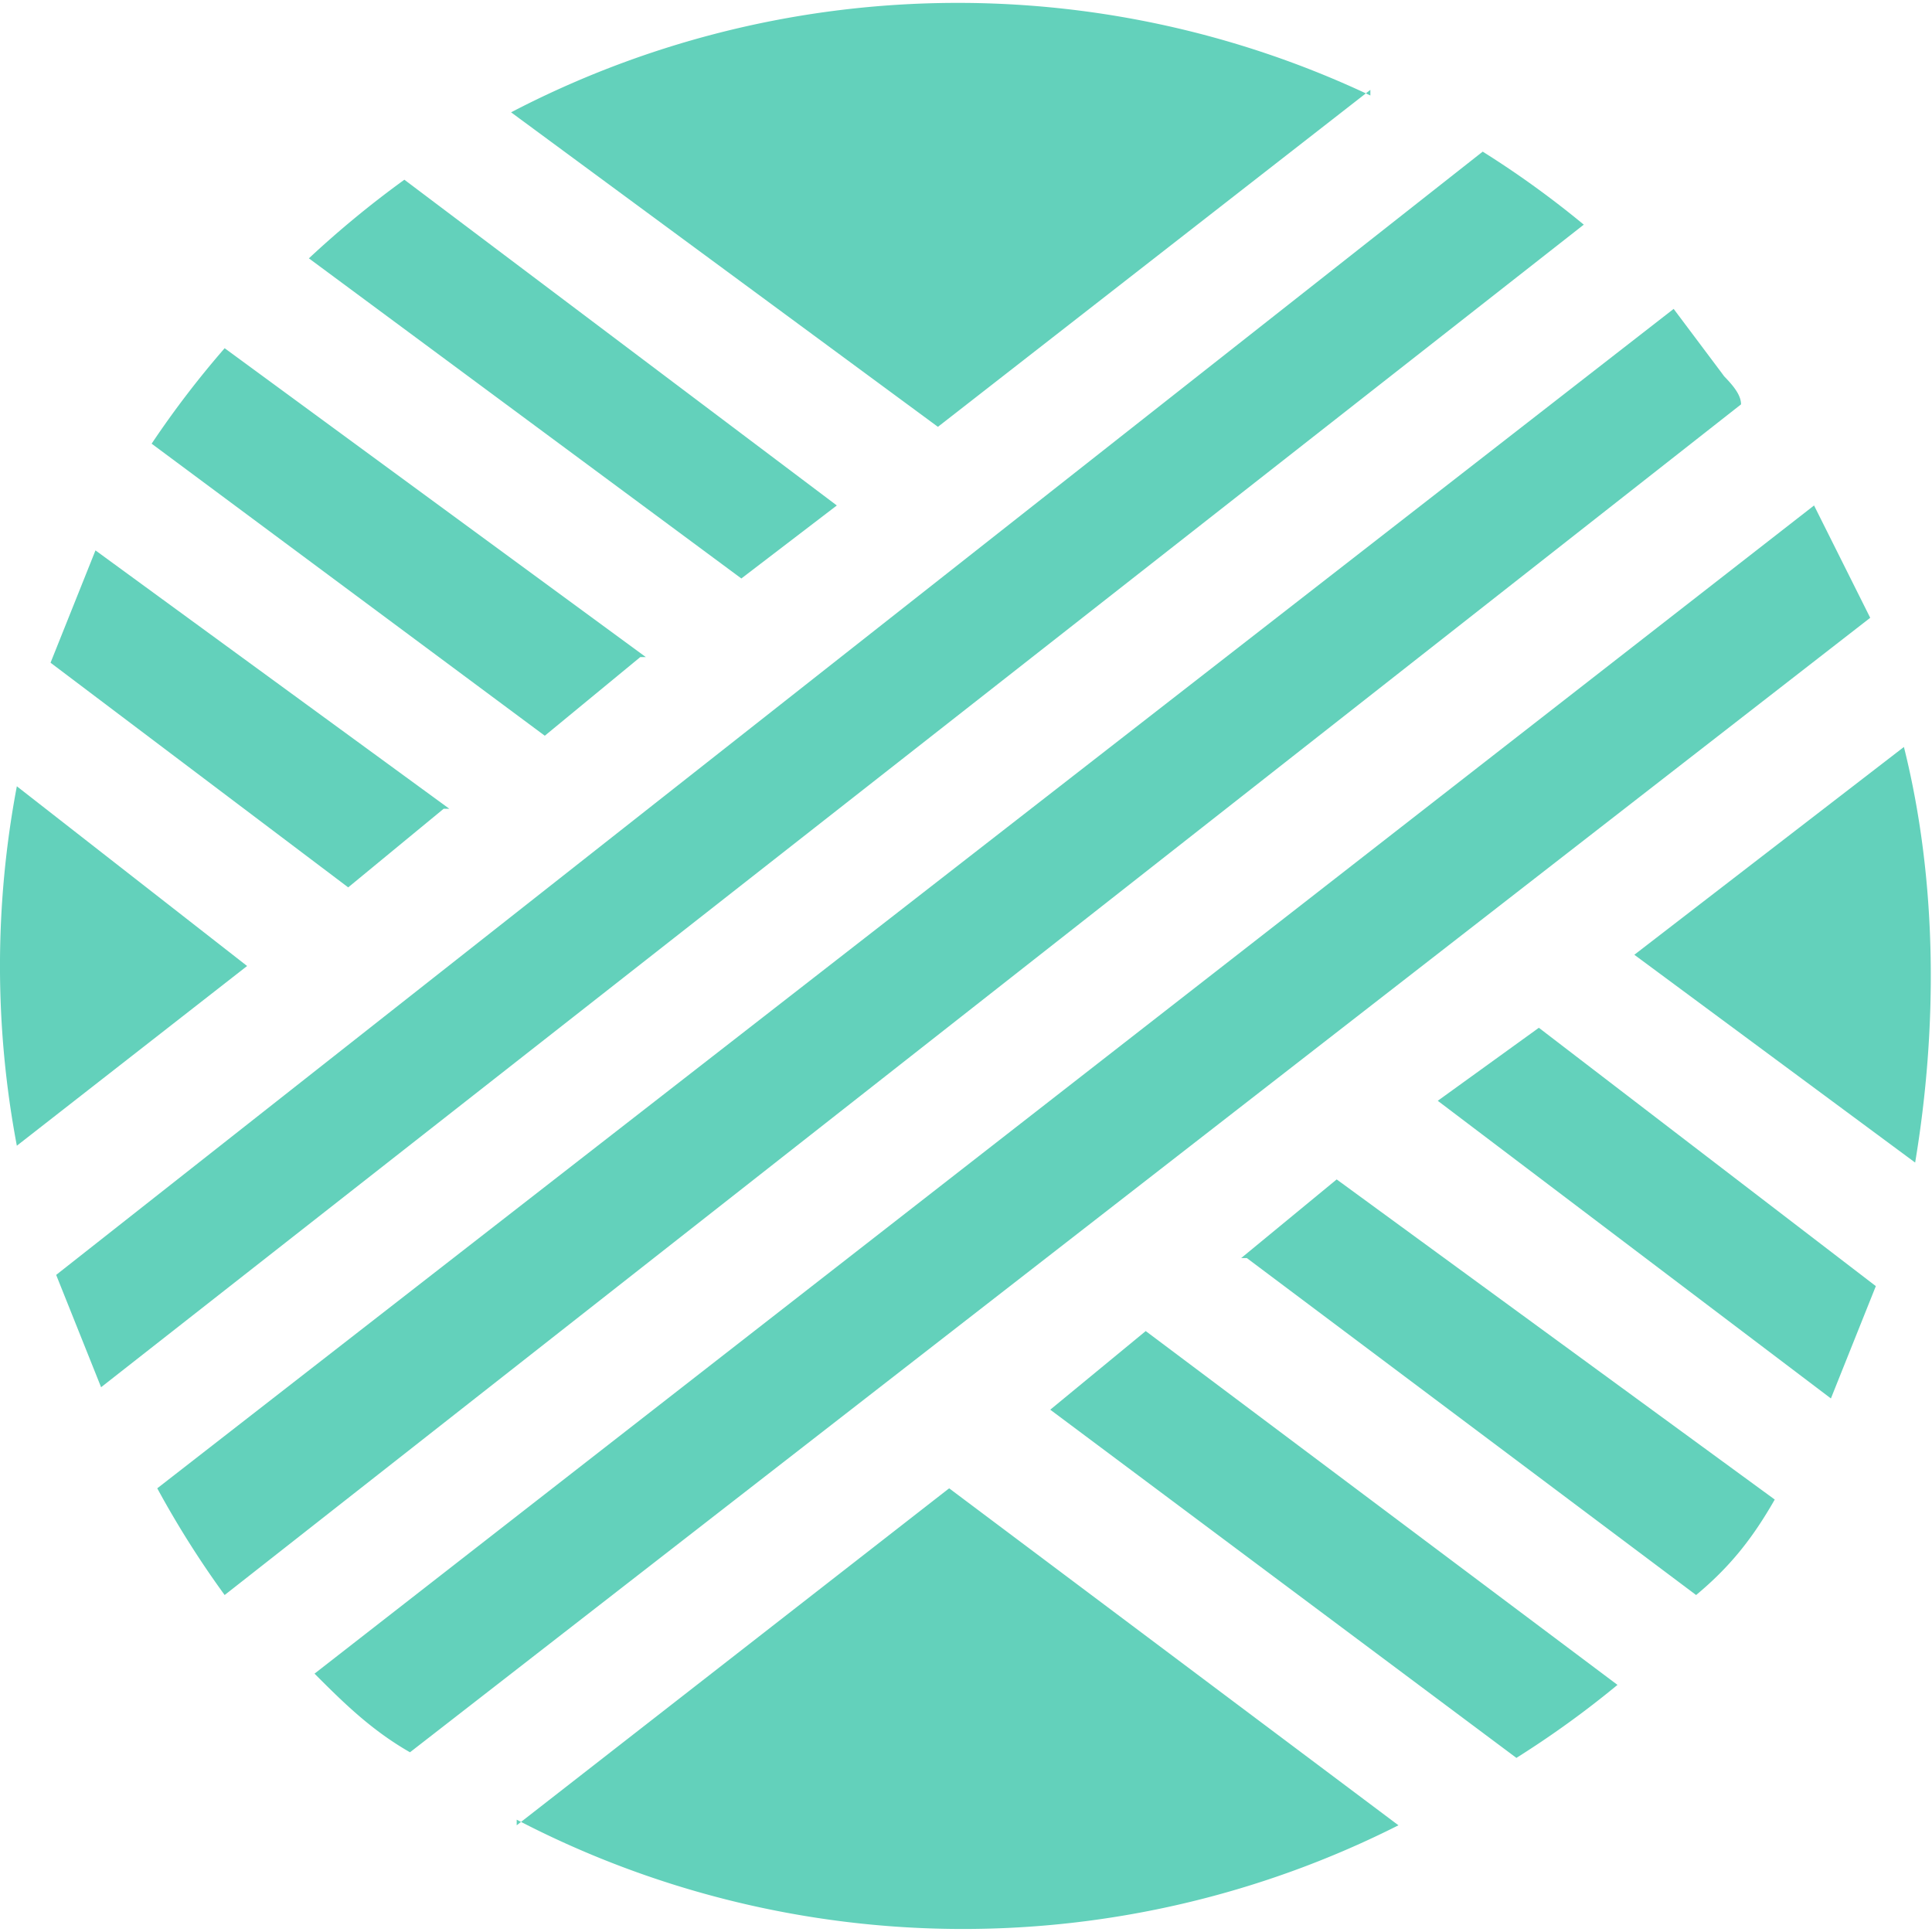 <svg xmlns="http://www.w3.org/2000/svg" width="34.4" height="34.4"><path fill="#63d1bb" d="M.3 14a17.2 17.2 0 0 0 0 6.4l4.1-3.2L.3 14zM24.4 1.7A17.2 17.2 0 0 0 9.1 2l7.6 5.6 7.7-6zm9.5 11.6L29.1 17l5 3.7c.4-2.4.4-5-.2-7.4zM9.2 32.4a17.2 17.2 0 0 0 15.7.1l-8-6-7.7 6zM8 14.4L1.7 9.8l-.8 2 5.3 4 1.7-1.4zm10.7 10.7l8.3 6.2a17.2 17.2 0 0 0 1.8-1.3l-8.4-6.3-1.7 1.4zm-7.2-13.4L4 6.2a17 17 0 0 0-1.3 1.7l7 5.2 1.7-1.4zm10.7 10.7l8 6c.6-.5 1-1 1.4-1.7L23.8 21l-1.7 1.4zM14.9 9L7.2 3.2a17.7 17.7 0 0 0-1.7 1.4l7.7 5.7L14.9 9zm10.7 10.6l7 5.3.8-2-6-4.6-1.8 1.3zm.8-16.9L1 22.7l.8 2L28.2 4a17 17 0 0 0-1.8-1.3zm4.3 4l-.9-1.2-27 21A17.1 17.1 0 0 0 4 28.4L31 7.2c0-.2-.2-.4-.4-.6zM32.3 9L5.6 29.8c.5.5 1 1 1.7 1.4l26-20.2-1-2z"/></svg>